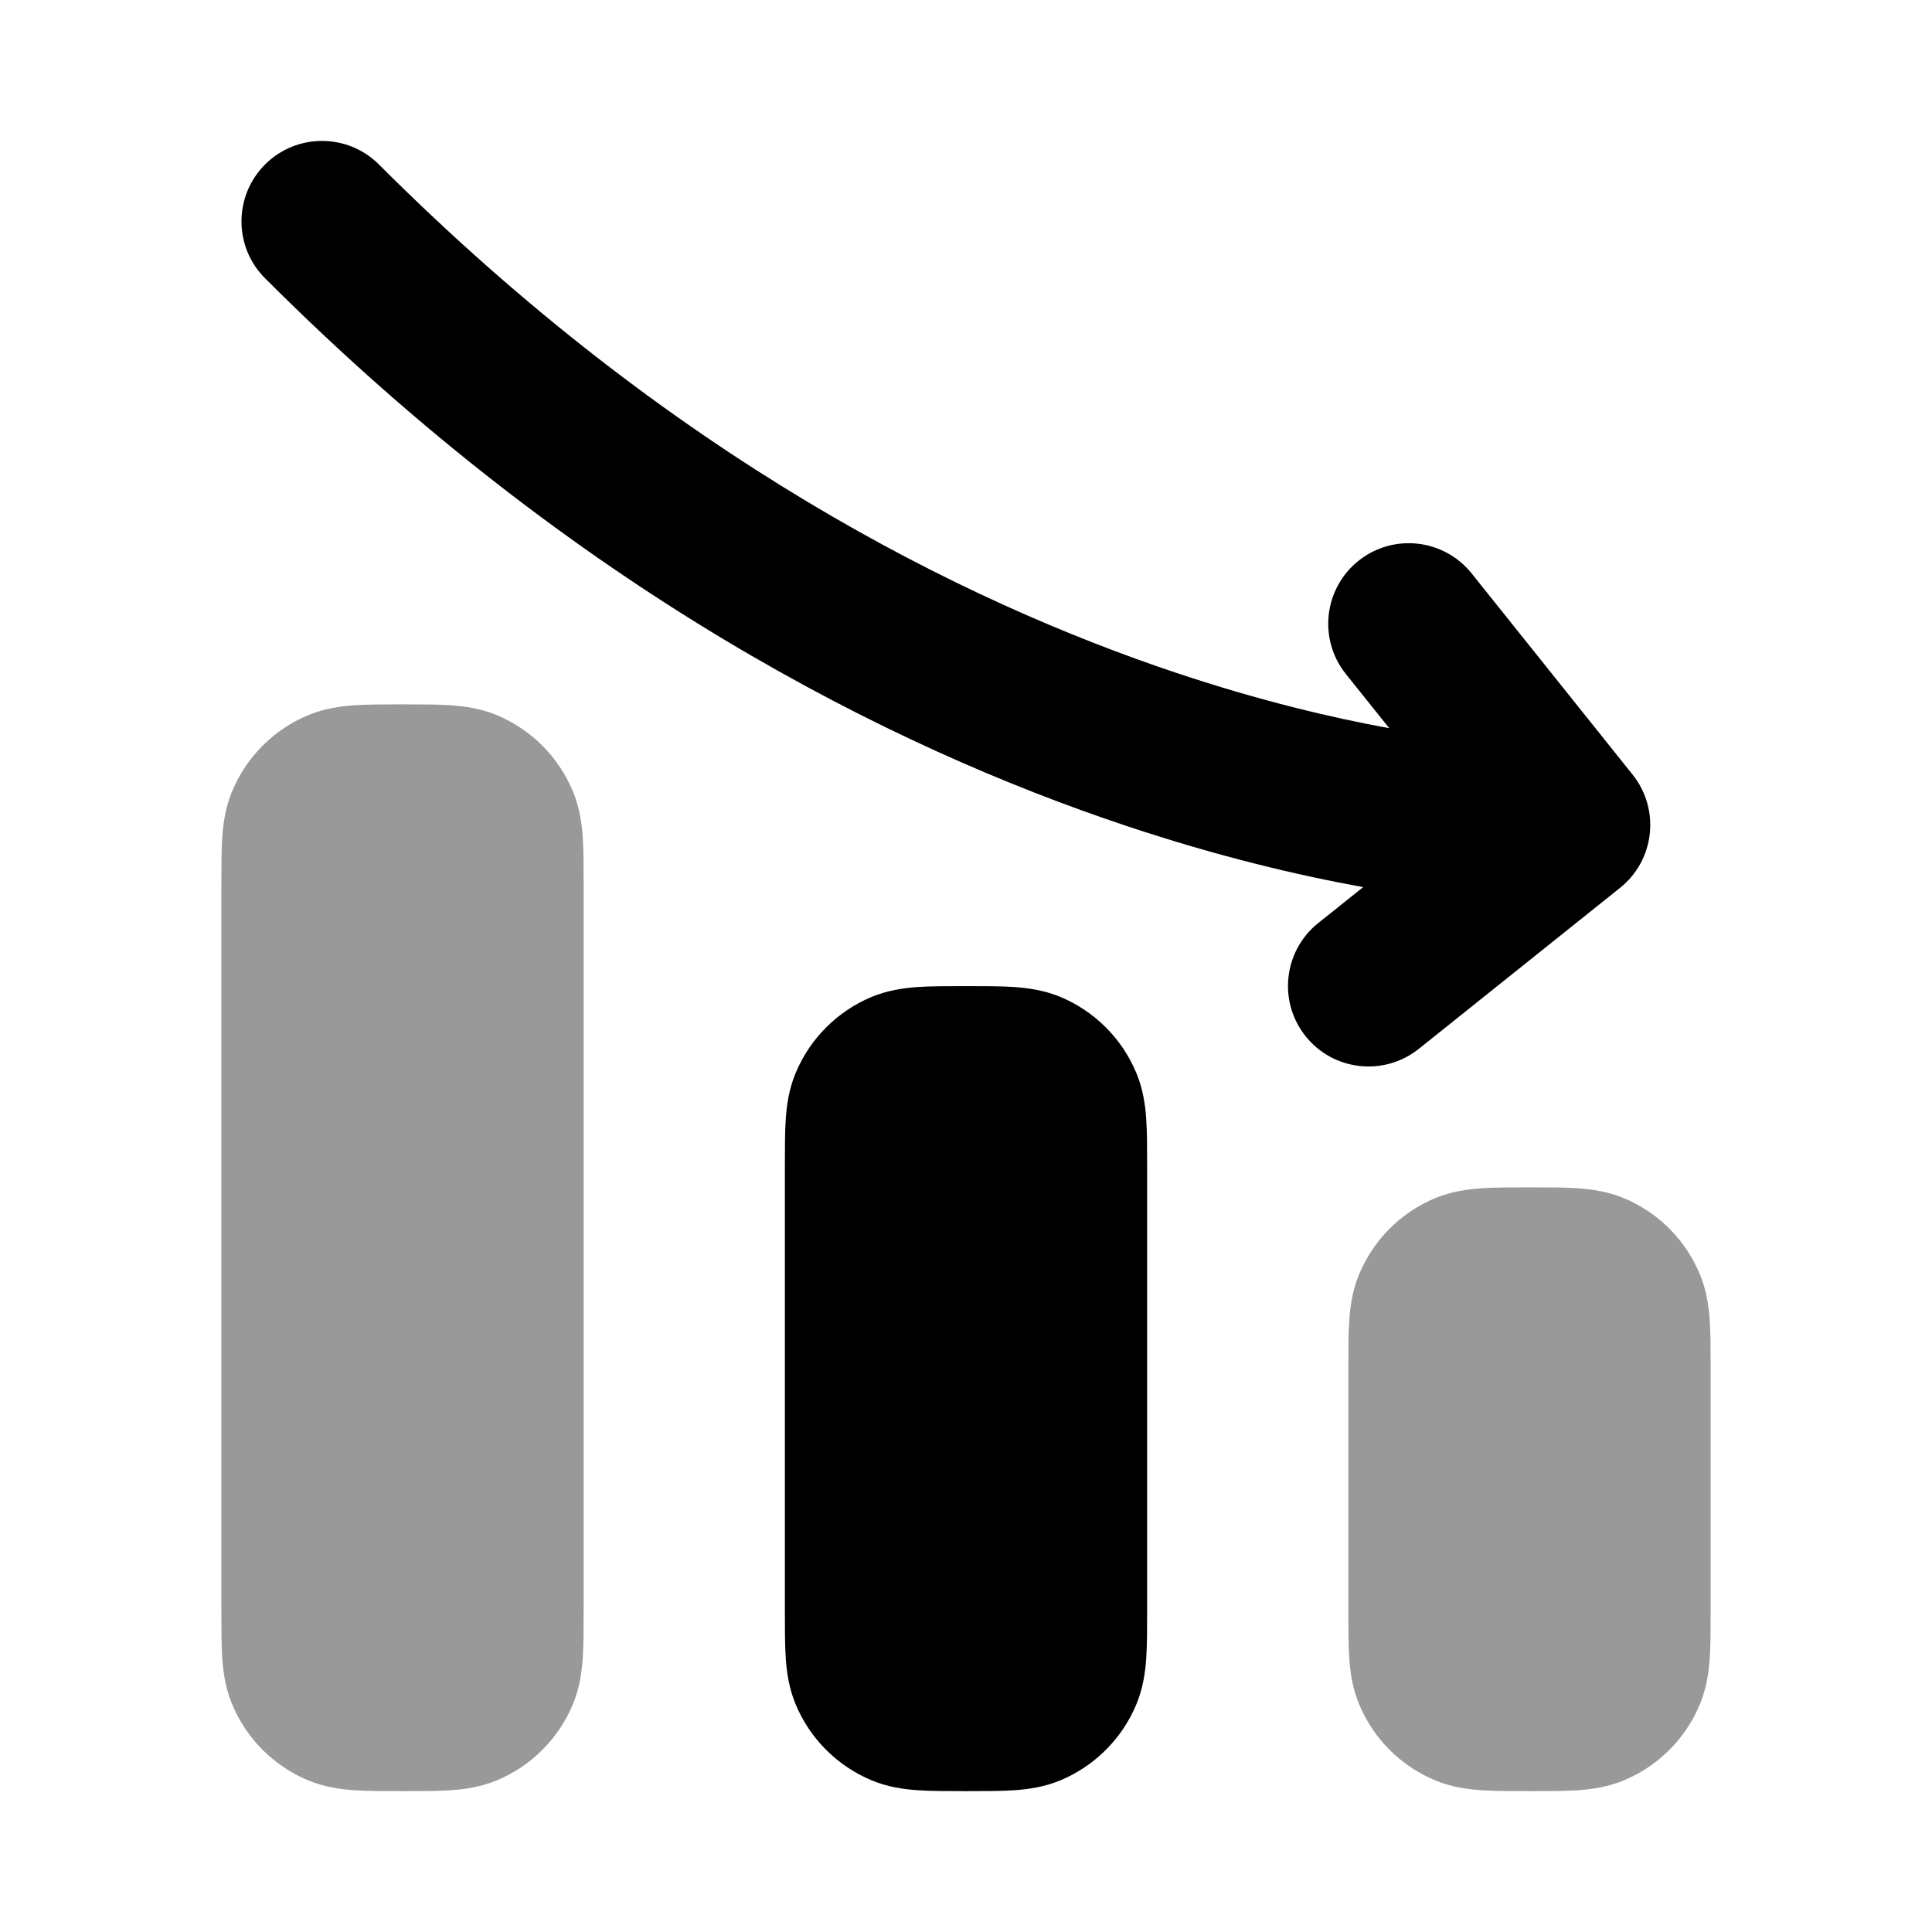 <svg width="24" height="24" viewBox="0 0 24 24" xmlns="http://www.w3.org/2000/svg">
<path fill-rule="evenodd" clip-rule="evenodd" d="M4.707 2.043C4.317 1.653 3.683 1.653 3.293 2.043C2.902 2.434 2.902 3.067 3.293 3.457C7.165 7.33 11.054 9.281 13.996 10.261C15.138 10.642 16.136 10.876 16.934 11.02L16.375 11.467C15.944 11.812 15.874 12.442 16.219 12.873C16.564 13.304 17.193 13.374 17.625 13.029L20.125 11.029C20.556 10.684 20.626 10.055 20.281 9.623L18.281 7.123C17.936 6.692 17.306 6.622 16.875 6.967C16.444 7.312 16.374 7.942 16.719 8.373L17.258 9.046C16.551 8.917 15.657 8.707 14.629 8.364C11.946 7.47 8.335 5.671 4.707 2.043ZM12 12.25H12.022H12.022C12.236 12.25 12.433 12.25 12.598 12.261C12.776 12.274 12.971 12.301 13.17 12.383C13.598 12.561 13.939 12.902 14.117 13.331C14.199 13.529 14.227 13.724 14.239 13.902C14.25 14.067 14.25 14.264 14.25 14.478V14.479V14.5V20.022V20.022C14.25 20.236 14.25 20.433 14.239 20.599C14.227 20.776 14.199 20.971 14.117 21.17C13.939 21.599 13.598 21.939 13.17 22.117C12.971 22.199 12.776 22.227 12.598 22.239C12.433 22.25 12.236 22.25 12.022 22.25H11.978C11.764 22.25 11.567 22.25 11.402 22.239C11.224 22.227 11.029 22.199 10.83 22.117C10.402 21.939 10.061 21.599 9.883 21.17C9.801 20.971 9.773 20.776 9.761 20.599C9.75 20.433 9.75 20.236 9.75 20.022V14.479C9.75 14.264 9.75 14.067 9.761 13.902C9.773 13.724 9.801 13.529 9.883 13.331C10.061 12.902 10.402 12.561 10.83 12.383C11.029 12.301 11.224 12.274 11.402 12.261C11.567 12.25 11.764 12.25 11.978 12.25H11.978H12Z" fill="currentColor"/>
<path opacity="0.4" fill-rule="evenodd" clip-rule="evenodd" d="M5 8.75H5.022H5.022H5.022C5.236 8.75 5.433 8.75 5.598 8.761C5.776 8.774 5.971 8.801 6.17 8.883C6.598 9.061 6.939 9.402 7.117 9.831C7.199 10.029 7.227 10.224 7.239 10.402C7.25 10.567 7.25 10.764 7.25 10.978V10.979V11V20.022V20.022C7.25 20.236 7.25 20.433 7.239 20.599C7.227 20.776 7.199 20.971 7.117 21.17C6.939 21.599 6.598 21.939 6.17 22.117C5.971 22.199 5.776 22.227 5.598 22.239C5.433 22.25 5.236 22.25 5.022 22.25H5.022H5.022H4.978H4.978H4.978C4.764 22.25 4.567 22.25 4.402 22.239C4.224 22.227 4.029 22.199 3.83 22.117C3.402 21.939 3.061 21.599 2.883 21.17C2.801 20.971 2.773 20.776 2.761 20.599C2.75 20.433 2.75 20.236 2.75 20.022V20.022V10.979V10.979V10.978C2.75 10.764 2.75 10.567 2.761 10.402C2.773 10.224 2.801 10.029 2.883 9.831C3.061 9.402 3.402 9.061 3.83 8.883C4.029 8.801 4.224 8.774 4.402 8.761C4.567 8.75 4.764 8.75 4.978 8.75H4.978H4.978H5ZM19 14.75H19.022H19.022C19.236 14.75 19.433 14.75 19.598 14.761C19.776 14.774 19.971 14.801 20.17 14.883C20.599 15.061 20.939 15.402 21.117 15.831C21.199 16.029 21.227 16.224 21.239 16.402C21.25 16.567 21.25 16.764 21.25 16.978V16.978V16.979V17V20.022V20.022V20.022C21.25 20.236 21.25 20.433 21.239 20.599C21.227 20.776 21.199 20.971 21.117 21.17C20.939 21.599 20.599 21.939 20.17 22.117C19.971 22.199 19.776 22.227 19.598 22.239C19.433 22.25 19.236 22.25 19.022 22.25H18.978C18.764 22.25 18.567 22.25 18.402 22.239C18.224 22.227 18.029 22.199 17.83 22.117C17.401 21.939 17.061 21.599 16.883 21.17C16.801 20.971 16.773 20.776 16.761 20.599C16.75 20.433 16.75 20.236 16.75 20.022V20.022V16.979V16.978C16.75 16.764 16.75 16.567 16.761 16.402C16.773 16.224 16.801 16.029 16.883 15.831C17.061 15.402 17.401 15.061 17.83 14.883C18.029 14.801 18.224 14.774 18.402 14.761C18.567 14.75 18.764 14.75 18.978 14.75H18.978H19Z" fill="currentColor"/>
</svg>
